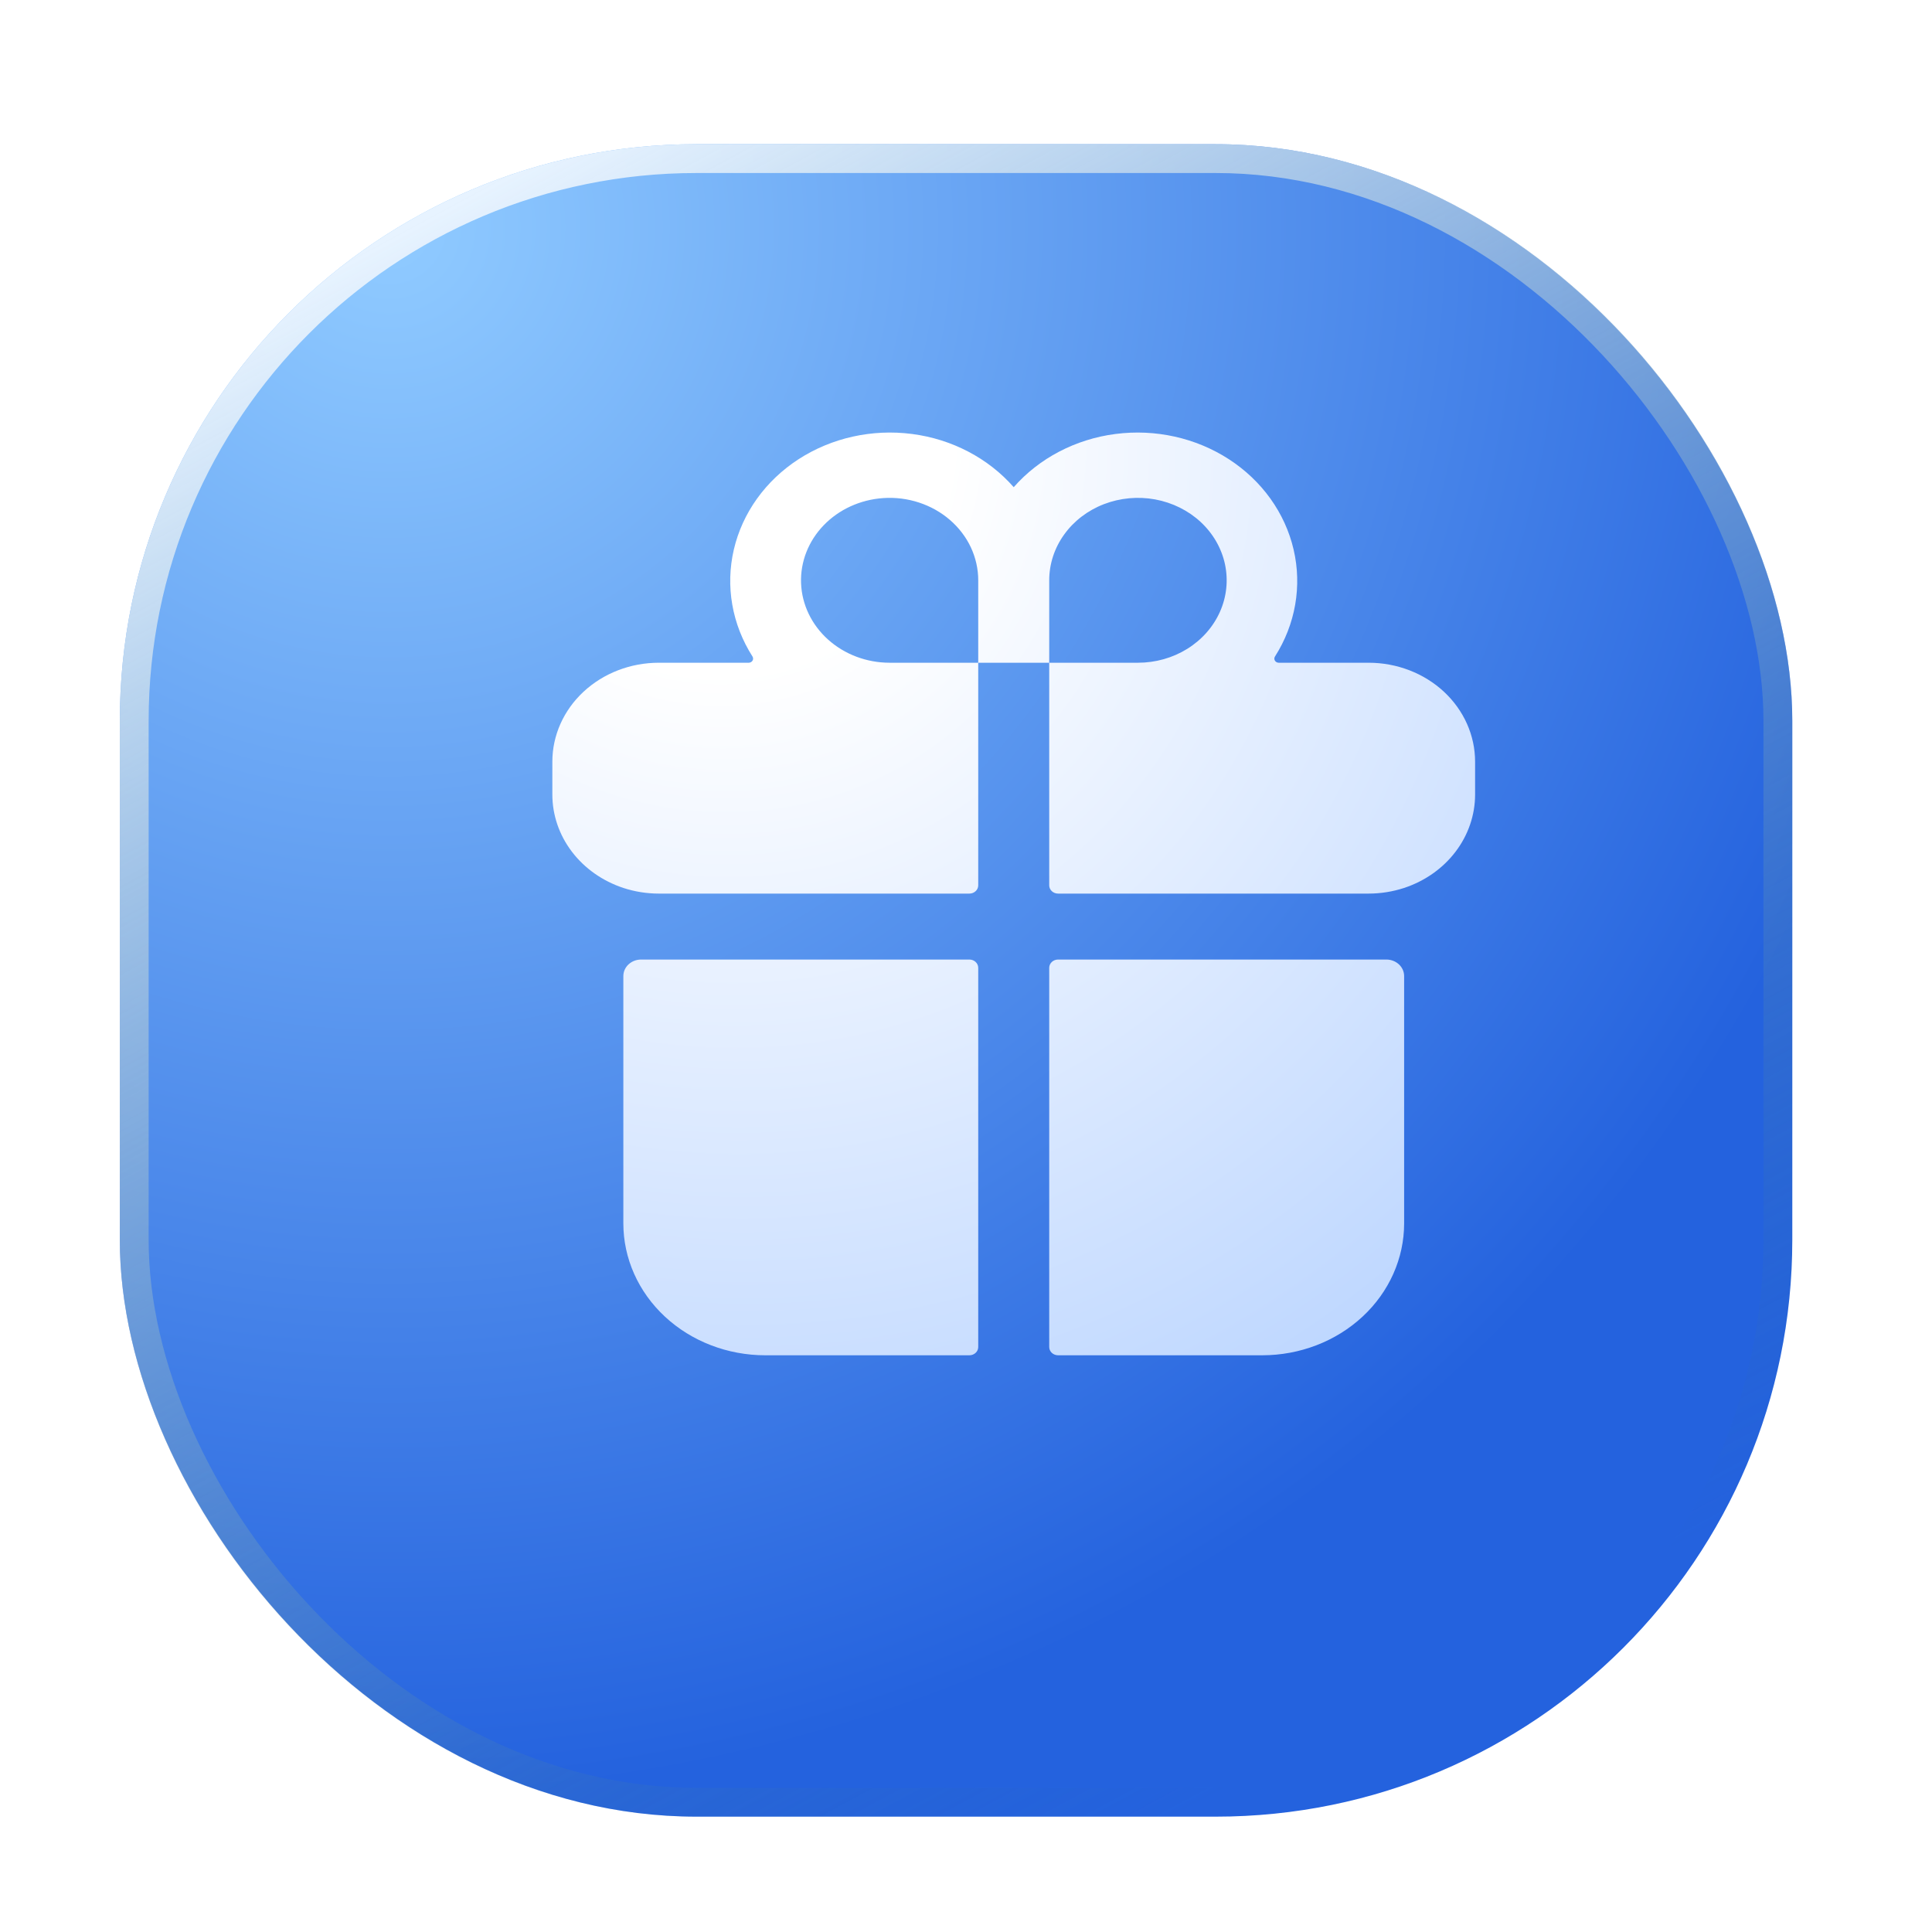 <svg width="67" height="67" viewBox="0 0 67 67" fill="none" xmlns="http://www.w3.org/2000/svg">
<g filter="url(#filter0_d_365_37199)">
<rect x="4.155" y="1" width="58" height="58" rx="20" fill="url(#paint0_radial_365_37199)"/>
<rect x="4.655" y="1.5" width="57" height="57" rx="19.5" stroke="url(#paint1_linear_365_37199)"/>
</g>
<g filter="url(#filter1_d_365_37199)">
<path d="M19.617 40.425C19.617 41.639 20.136 42.802 21.059 43.66C21.982 44.518 23.234 45 24.54 45H31.617C31.698 45 31.777 44.97 31.834 44.916C31.892 44.863 31.924 44.79 31.924 44.714V31.562C31.924 31.486 31.892 31.414 31.834 31.36C31.777 31.306 31.698 31.276 31.617 31.276H20.232C20.069 31.276 19.913 31.337 19.797 31.444C19.682 31.551 19.617 31.697 19.617 31.848V40.425ZM31.924 28.703V20.983H34.386V28.703C34.386 28.779 34.419 28.852 34.476 28.905C34.534 28.959 34.612 28.989 34.694 28.989H45.463C45.882 28.989 46.298 28.922 46.694 28.793C47.413 28.555 48.036 28.117 48.476 27.538C48.917 26.959 49.154 26.267 49.155 25.558V24.414C49.155 23.505 48.766 22.632 48.074 21.988C47.381 21.345 46.442 20.983 45.463 20.983H42.344C42.318 20.983 42.291 20.976 42.268 20.963C42.245 20.951 42.226 20.933 42.213 20.911C42.2 20.889 42.193 20.865 42.193 20.84C42.193 20.815 42.2 20.791 42.214 20.769C42.926 19.652 43.157 18.326 42.861 17.057C42.565 15.787 41.764 14.669 40.618 13.926C39.472 13.183 38.066 12.87 36.682 13.05C35.298 13.229 34.038 13.889 33.155 14.895C32.272 13.889 31.013 13.229 29.629 13.05C28.244 12.87 26.839 13.183 25.692 13.926C24.547 14.669 23.745 15.787 23.449 17.057C23.153 18.326 23.385 19.652 24.097 20.769C24.11 20.791 24.117 20.815 24.117 20.84C24.117 20.865 24.111 20.889 24.097 20.911C24.084 20.933 24.065 20.951 24.042 20.963C24.019 20.976 23.993 20.983 23.966 20.983H20.848C19.868 20.983 18.929 21.345 18.237 21.988C17.544 22.632 17.155 23.505 17.155 24.414V25.558C17.156 26.267 17.393 26.959 17.834 27.538C18.275 28.117 18.898 28.555 19.617 28.793C20.012 28.922 20.428 28.989 20.848 28.989H31.617C31.698 28.989 31.777 28.959 31.834 28.905C31.892 28.852 31.924 28.779 31.924 28.703ZM34.386 18.124C34.386 17.559 34.566 17.006 34.905 16.536C35.243 16.066 35.723 15.699 36.285 15.483C36.848 15.267 37.466 15.21 38.063 15.32C38.66 15.431 39.208 15.703 39.639 16.103C40.069 16.503 40.362 17.012 40.481 17.567C40.599 18.121 40.539 18.696 40.306 19.218C40.073 19.741 39.678 20.188 39.172 20.502C38.666 20.816 38.072 20.983 37.463 20.983H34.386V18.124ZM28.628 15.273C29.049 15.244 29.472 15.297 29.871 15.428C30.27 15.559 30.635 15.764 30.944 16.032C31.253 16.299 31.5 16.623 31.669 16.983C31.837 17.343 31.924 17.732 31.924 18.124V20.983H28.848C28.052 20.982 27.288 20.693 26.716 20.179C26.144 19.665 25.809 18.965 25.78 18.227C25.752 17.488 26.033 16.767 26.564 16.217C27.094 15.666 27.834 15.328 28.628 15.273V15.273ZM34.694 45H41.771C43.076 45 44.328 44.518 45.252 43.66C46.175 42.802 46.694 41.639 46.694 40.425V31.848C46.694 31.697 46.629 31.551 46.514 31.444C46.398 31.337 46.242 31.276 46.078 31.276H34.694C34.612 31.276 34.534 31.306 34.476 31.36C34.419 31.414 34.386 31.486 34.386 31.562V44.714C34.386 44.79 34.419 44.863 34.476 44.916C34.534 44.97 34.612 45 34.694 45Z" fill="url(#paint2_radial_365_37199)"/>
</g>
<defs>
<filter id="filter0_d_365_37199" x="0.155" y="1" width="66" height="66" filterUnits="userSpaceOnUse" color-interpolation-filters="sRGB">
<feFlood flood-opacity="0" result="BackgroundImageFix"/>
<feColorMatrix in="SourceAlpha" type="matrix" values="0 0 0 0 0 0 0 0 0 0 0 0 0 0 0 0 0 0 127 0" result="hardAlpha"/>
<feOffset dy="4"/>
<feGaussianBlur stdDeviation="2"/>
<feComposite in2="hardAlpha" operator="out"/>
<feColorMatrix type="matrix" values="0 0 0 0 0 0 0 0 0 0 0 0 0 0 0 0 0 0 0.15 0"/>
<feBlend mode="normal" in2="BackgroundImageFix" result="effect1_dropShadow_365_37199"/>
<feBlend mode="normal" in="SourceGraphic" in2="effect1_dropShadow_365_37199" result="shape"/>
</filter>
<filter id="filter1_d_365_37199" x="14.155" y="10" width="42" height="42" filterUnits="userSpaceOnUse" color-interpolation-filters="sRGB">
<feFlood flood-opacity="0" result="BackgroundImageFix"/>
<feColorMatrix in="SourceAlpha" type="matrix" values="0 0 0 0 0 0 0 0 0 0 0 0 0 0 0 0 0 0 127 0" result="hardAlpha"/>
<feOffset dx="2" dy="2"/>
<feGaussianBlur stdDeviation="2.5"/>
<feComposite in2="hardAlpha" operator="out"/>
<feColorMatrix type="matrix" values="0 0 0 0 0.016 0 0 0 0 0.304 0 0 0 0 0.646 0 0 0 1 0"/>
<feBlend mode="normal" in2="BackgroundImageFix" result="effect1_dropShadow_365_37199"/>
<feBlend mode="normal" in="SourceGraphic" in2="effect1_dropShadow_365_37199" result="shape"/>
</filter>
<radialGradient id="paint0_radial_365_37199" cx="0" cy="0" r="1" gradientUnits="userSpaceOnUse" gradientTransform="translate(13.155 3.5) rotate(60.191) scale(55.319)">
<stop offset="0.022" stop-color="#8EC9FF"/>
<stop offset="1" stop-color="#2462DE"/>
</radialGradient>
<linearGradient id="paint1_linear_365_37199" x1="13.612" y1="4.152" x2="42.655" y2="58" gradientUnits="userSpaceOnUse">
<stop stop-color="#E7F3FF"/>
<stop offset="1" stop-color="#266793" stop-opacity="0"/>
</linearGradient>
<radialGradient id="paint2_radial_365_37199" cx="0" cy="0" r="1" gradientUnits="userSpaceOnUse" gradientTransform="translate(22.655 13) rotate(56.725) scale(38.275 36.412)">
<stop offset="0.224" stop-color="white"/>
<stop offset="1" stop-color="#BED7FF"/>
</radialGradient>
</defs>
</svg>

